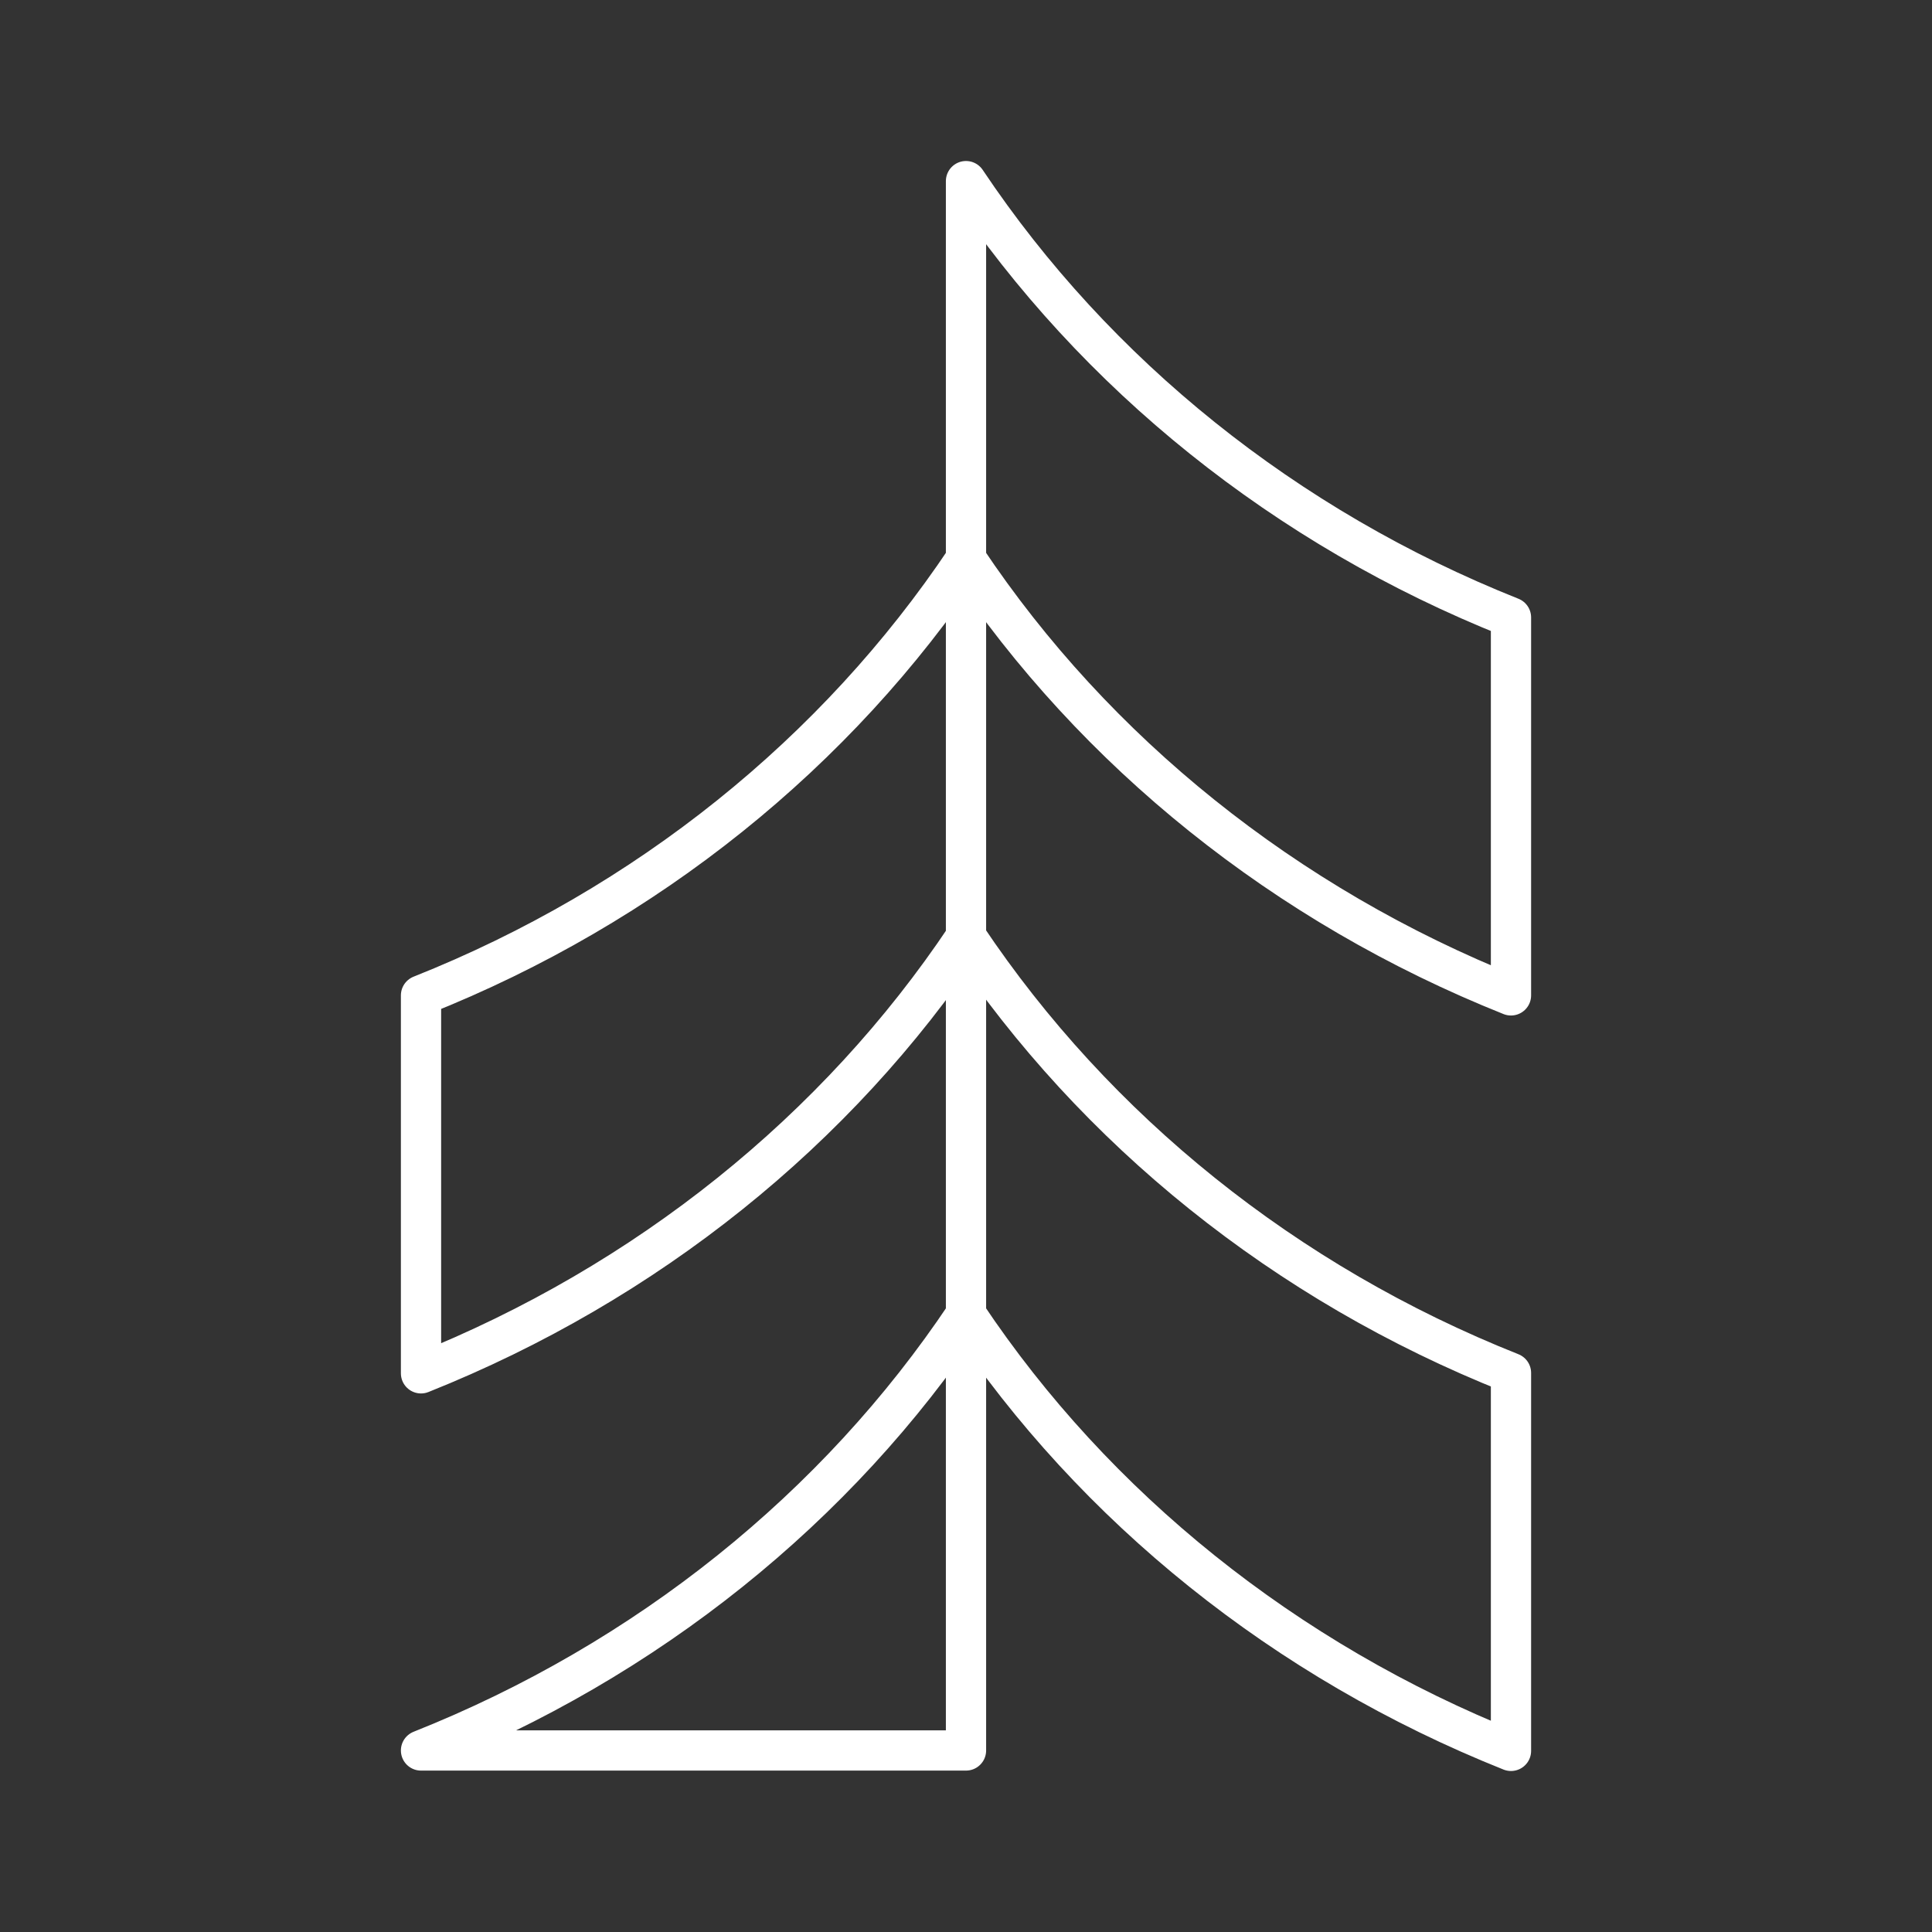 <?xml version="1.0" encoding="UTF-8"?>
<svg xmlns="http://www.w3.org/2000/svg" version="1.1" viewBox="0 0 48 48">
  <rect x="0" y="0" width="48" height="48" fill="#333333" stroke="none"/>
  <path d="M24,23.28c-3.2,4.79-7.93,8.6-13.54,10.84v-9.39c5.61-2.23,10.33-6.04,13.54-10.84v9.39ZM24,13.89c3.2,4.79,7.93,8.6,13.54,10.84v-9.39c-5.6-2.23-10.33-6.04-13.54-10.84v9.39ZM24,32.66c3.2,4.79,7.93,8.6,13.54,10.84v-9.39c-5.61-2.23-10.33-6.04-13.54-10.84v9.39ZM24,43.49v-10.83c-3.2,4.79-7.93,8.6-13.54,10.83h13.54Z" fill="none" stroke="#fff" stroke-linecap="round" stroke-linejoin="round"/>
</svg>